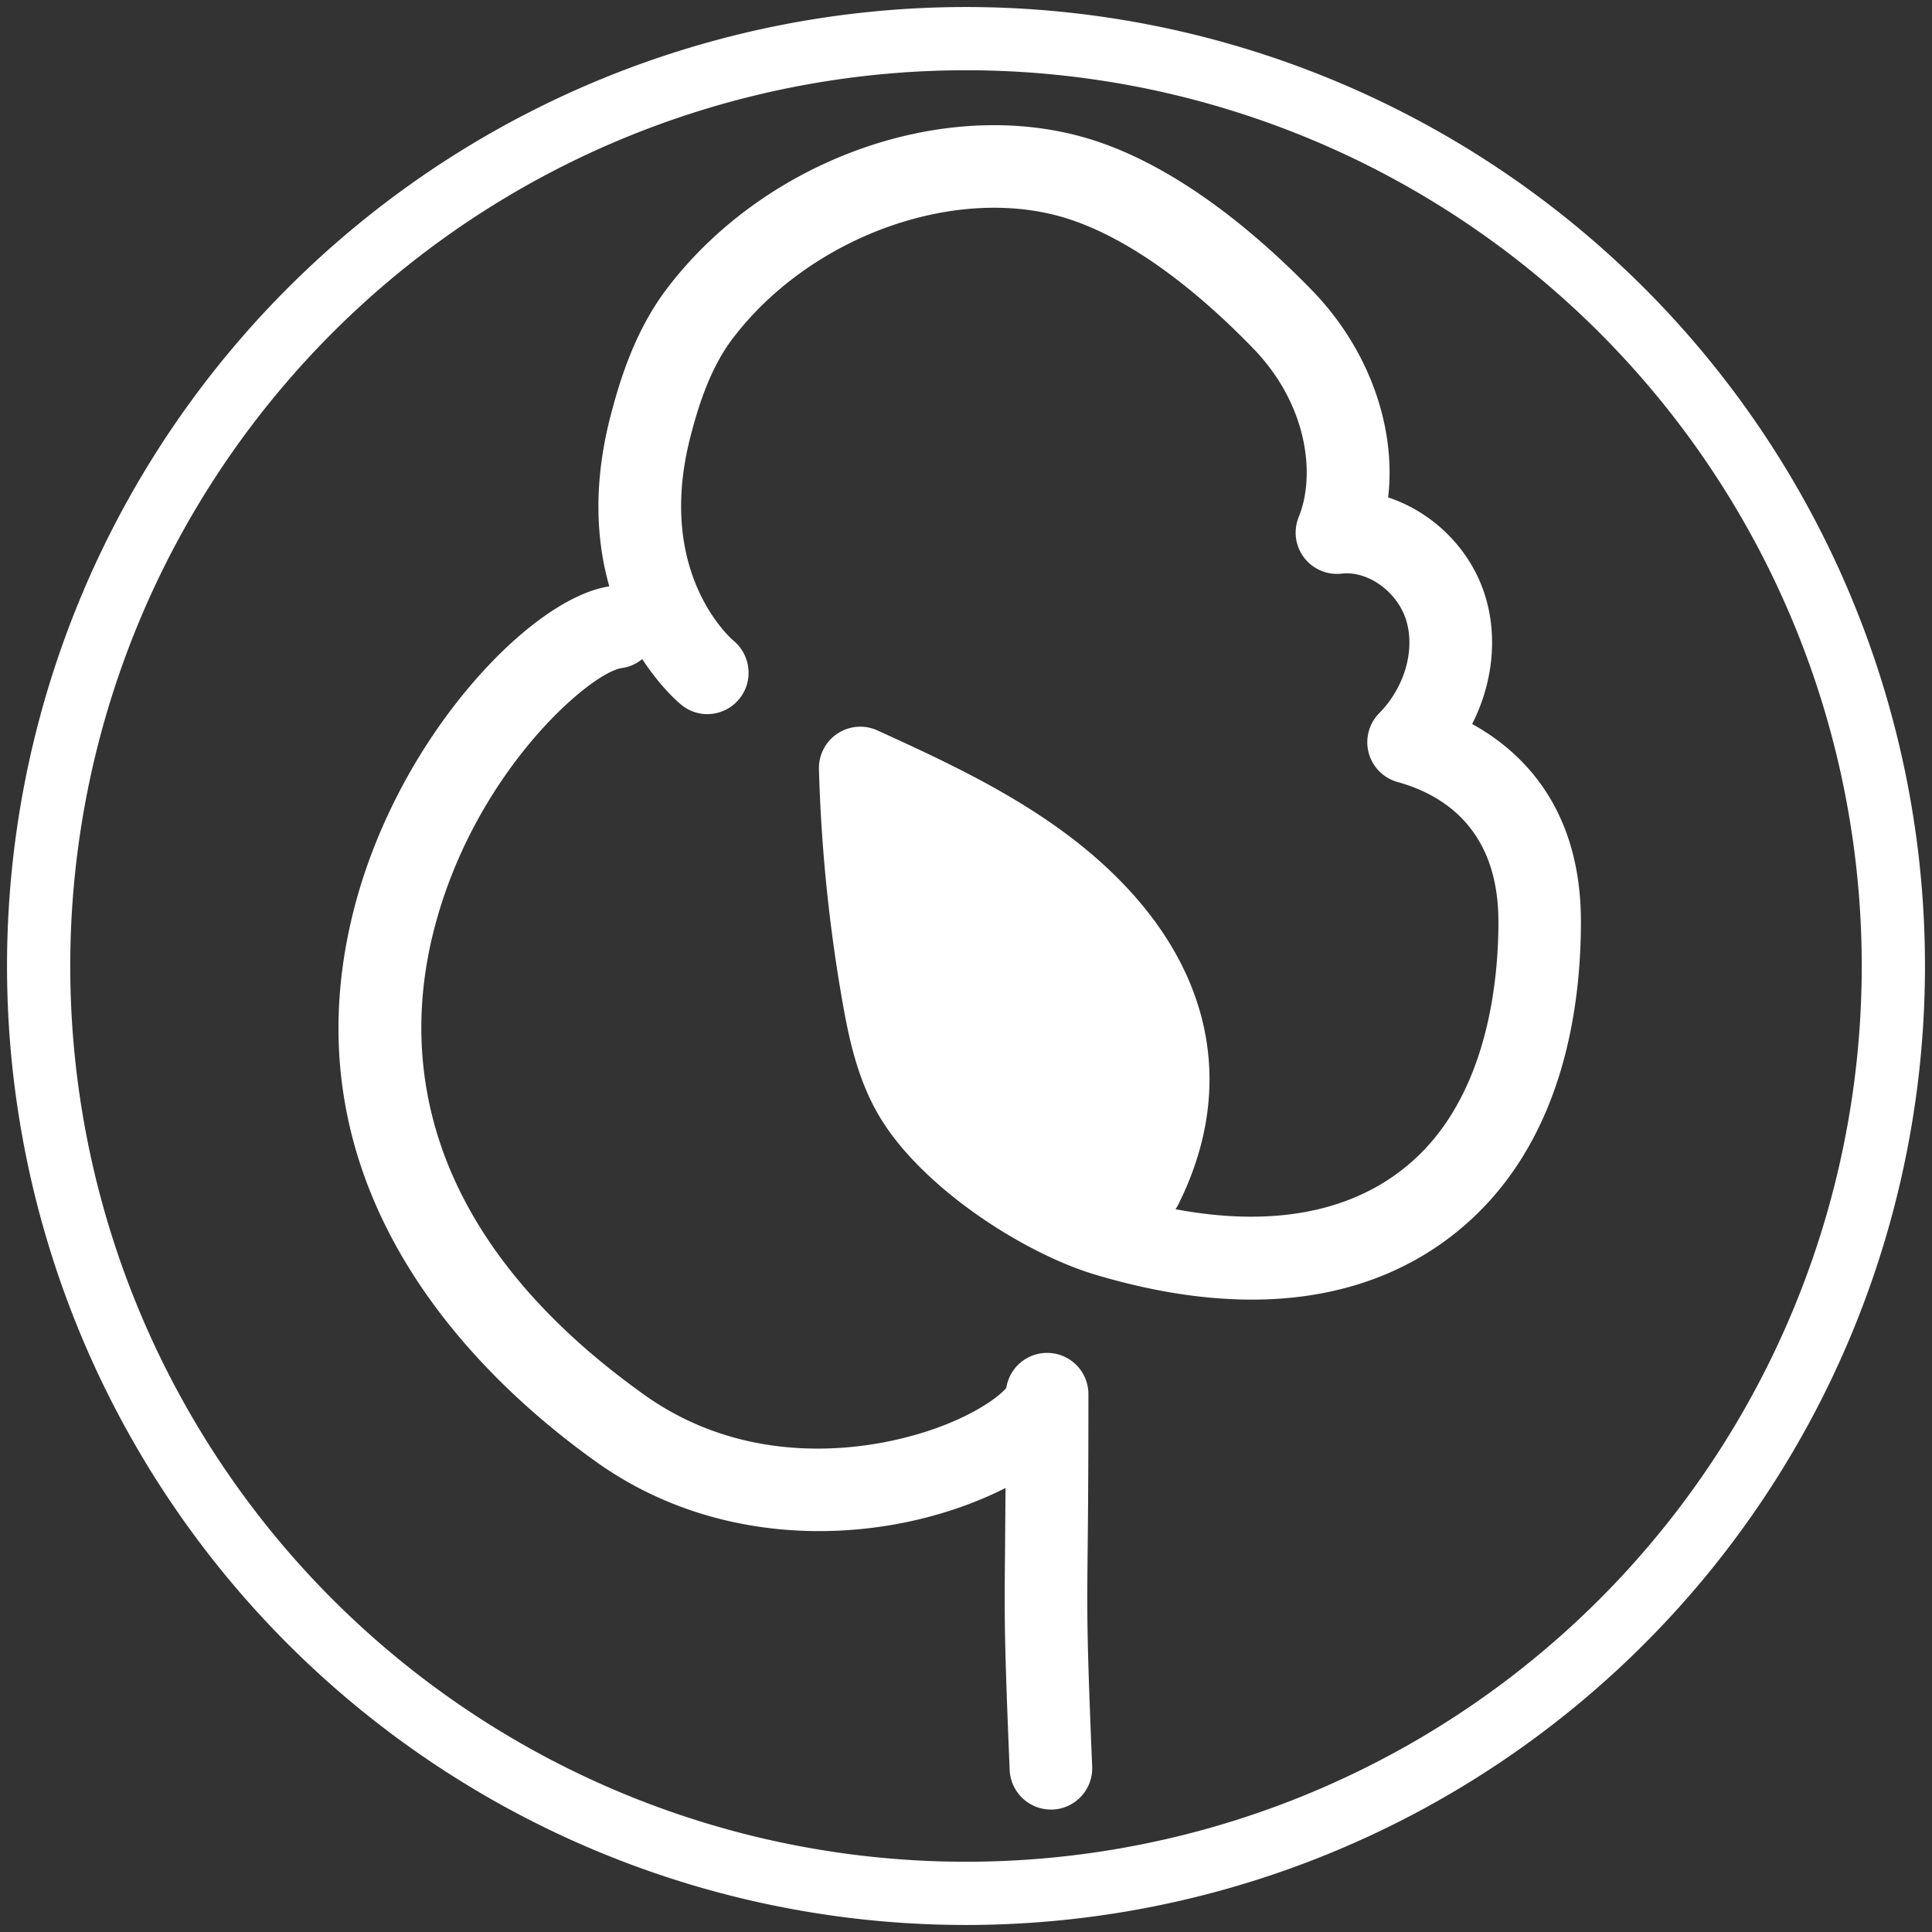 <svg baseProfile="full" height="300" width="300" xmlns="http://www.w3.org/2000/svg"><rect width="100%" height="100%" fill="#333333" stroke="none"/><path stroke="#fff" stroke-width="9.818" fill="none" d="M294 150a144 144 0 0 1-144 144A144 144 0 0 1 6 150a144 144 0 0 1 288 0z"/><path d="M228.617 112.38c3.12-6.17 3.96-13.238 2.079-19.593-2.195-7.439-8.165-13.255-15.147-15.548 1.283-10.929-2.992-23.042-11.77-32.105-7.851-8.095-20.021-18.696-33.444-23.184-22.473-7.51-51.172 2.323-66.777 22.871-4.901 6.456-7.253 13.98-8.763 19.809-2.779 10.743-2.138 19.55-.185 26.419-6.298.969-14.549 6.969-22.144 16.103-8.365 10.073-14.65 22.414-17.685 34.754-10.588 42.979 19.124 71.749 37.776 85.073 20.549 14.678 46.669 12.639 63.583 4.075-.028 3.648-.057 6.585-.071 9.049-.115 11.086-.143 14.064.713 34.727a6.415 6.415 0 0 0 6.398 6.156h.271c3.535-.142 6.284-3.134 6.142-6.669-.841-20.335-.813-23.256-.698-34.071.056-5.145.113-12.197.113-23.755a6.404 6.404 0 0 0-6.413-6.413c-3.207 0-5.856 2.352-6.341 5.431-1.239 1.568-6.983 5.828-17.457 8.136-8.236 1.81-24.24 3.305-38.787-7.082-35.425-25.309-37.378-52.896-32.775-71.578 6.127-24.852 24.396-40.57 29.34-41.254a6.2 6.2 0 0 0 3.149-1.396c2.95 4.519 5.815 6.912 6.113 7.14 2.736 2.209 6.712 1.781 8.95-.94 2.236-2.708 1.838-6.742-.84-9.007-.5-.427-12.184-10.574-6.742-31.691 1.198-4.675 3.036-10.618 6.556-15.262 12.225-16.104 35.282-24.226 52.481-18.469 10.973 3.663 21.447 12.868 28.315 19.951 8.592 8.864 9.72 19.808 7.111 26.22a6.407 6.407 0 0 0 6.669 8.793c4.132-.471 8.736 2.892 10.047 7.353 1.368 4.631-.327 10.375-4.219 14.321a6.43 6.43 0 0 0-1.639 6.156 6.43 6.43 0 0 0 4.489 4.532c7.152 1.981 15.674 7.353 15.66 21.718 0 9.12-1.639 25.949-12.483 36.351-8.82 8.45-21.717 11.258-37.663 8.265.171-.256.327-.513.471-.797 8.664-17.414 5.556-35.155-8.779-49.932-10.859-11.201-25.251-17.799-37.961-23.613a6.42 6.42 0 0 0-6.214.484 6.42 6.42 0 0 0-2.878 5.53 248 248 0 0 0 3.676 36.28c1.042 5.871 2.465 12.625 6.271 18.54 6.898 10.743 22.201 20.476 33.003 23.684 9.192 2.736 17.229 3.862 24.267 3.862 16.815 0 27.831-6.469 34.671-13.025 13.565-12.996 16.416-31.977 16.429-45.6.015-17.585-9.02-26.419-16.913-30.766z" fill="#fff"/></svg>
